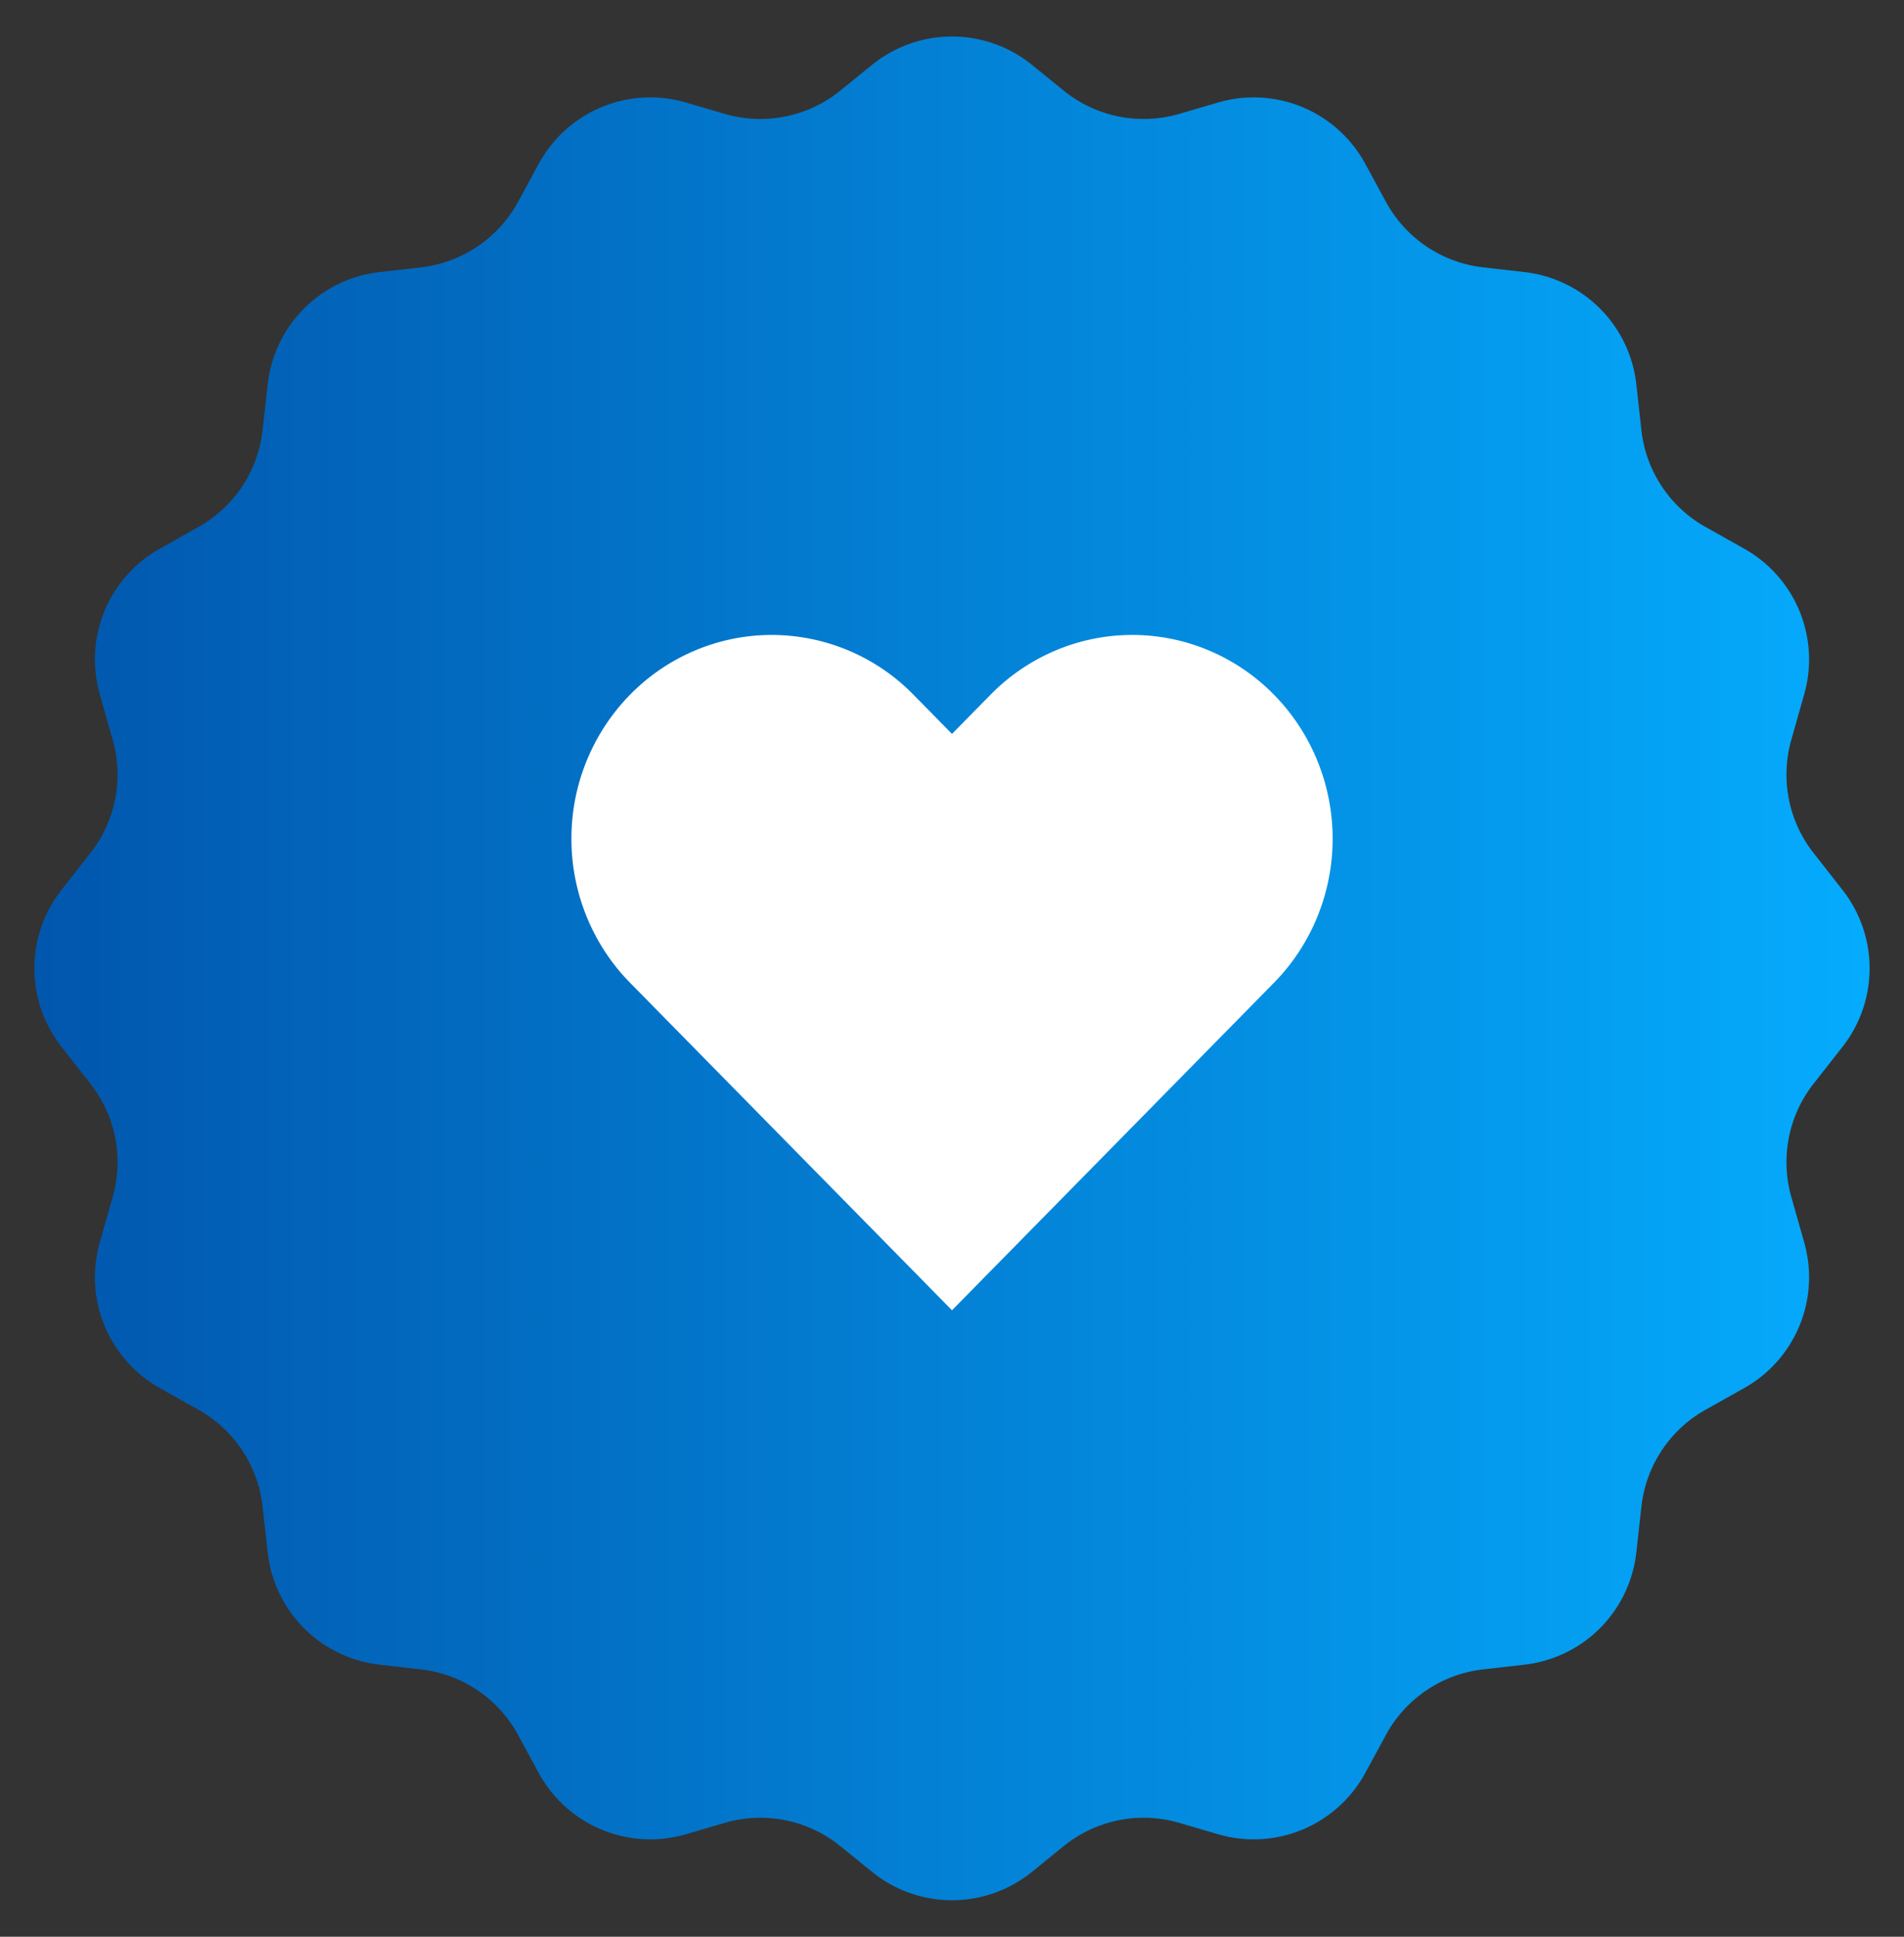 <svg width="120" height="122" viewBox="0 0 120 122" fill="none" xmlns="http://www.w3.org/2000/svg"><rect x="0" y="0" width="120" height="122" fill="#333333" stroke="none"/><path d="M54.962 4.085a8 8 0 0110.076 0l2.003 1.624a8 8 0 007.287 1.463l2.439-.714a8 8 0 019.277 3.856l1.304 2.399a8 8 0 006.118 4.127l2.622.3a8 8 0 017.041 7.067l.32 2.889a7.999 7.999 0 004.033 6.093l2.454 1.379a8 8 0 013.778 9.155l-.819 2.889a8.002 8.002 0 001.402 7.118l1.83 2.333a8 8 0 010 9.874l-1.83 2.333a8.002 8.002 0 00-1.402 7.118l.819 2.889a8 8 0 01-3.778 9.156l-2.454 1.378a7.999 7.999 0 00-4.033 6.094l-.32 2.888a8 8 0 01-7.04 7.067l-2.623.3a8.002 8.002 0 00-6.118 4.127l-1.304 2.399a8 8 0 01-9.277 3.856l-2.439-.714a7.999 7.999 0 00-7.287 1.463l-2.003 1.624a8 8 0 01-10.076 0l-2.003-1.624a7.999 7.999 0 00-7.287-1.463l-2.439.714a8 8 0 01-9.277-3.856l-1.304-2.399a8.002 8.002 0 00-6.118-4.127l-2.622-.3a8 8 0 01-7.041-7.067l-.32-2.888a8 8 0 00-4.033-6.094l-2.454-1.379a8 8 0 01-3.778-9.155l.819-2.889a8 8 0 00-1.403-7.118l-1.83-2.333a8 8 0 010-9.874l1.83-2.333a8 8 0 001.403-7.118l-.819-2.889a8 8 0 013.778-9.155l2.454-1.38a8 8 0 004.033-6.093l.32-2.888a8 8 0 017.04-7.067l2.623-.3a8 8 0 006.118-4.127l1.304-2.399a8 8 0 019.277-3.856l2.439.714a8 8 0 007.287-1.463l2.003-1.624z" fill="url(#paint0_linear_2169_14024)"/><path d="M80.289 43.757a12.615 12.615 0 00-4.096-2.783 12.444 12.444 0 00-9.664 0 12.615 12.615 0 00-4.096 2.783L60 46.23l-2.432-2.473a12.522 12.522 0 00-8.928-3.76c-3.349 0-6.56 1.353-8.928 3.76a12.946 12.946 0 00-3.698 9.077c0 3.404 1.33 6.67 3.698 9.076l2.432 2.474L60 82.537l17.856-18.153 2.433-2.474a12.85 12.85 0 002.738-4.164 13.02 13.02 0 000-9.825 12.85 12.85 0 00-2.738-4.164z" fill="#fff"/><defs><linearGradient id="paint0_linear_2169_14024" x1="0" y1="61" x2="120" y2="61" gradientUnits="userSpaceOnUse"><stop stop-color="#0155AB"/><stop offset="1" stop-color="#05ADFF"/></linearGradient></defs></svg>
